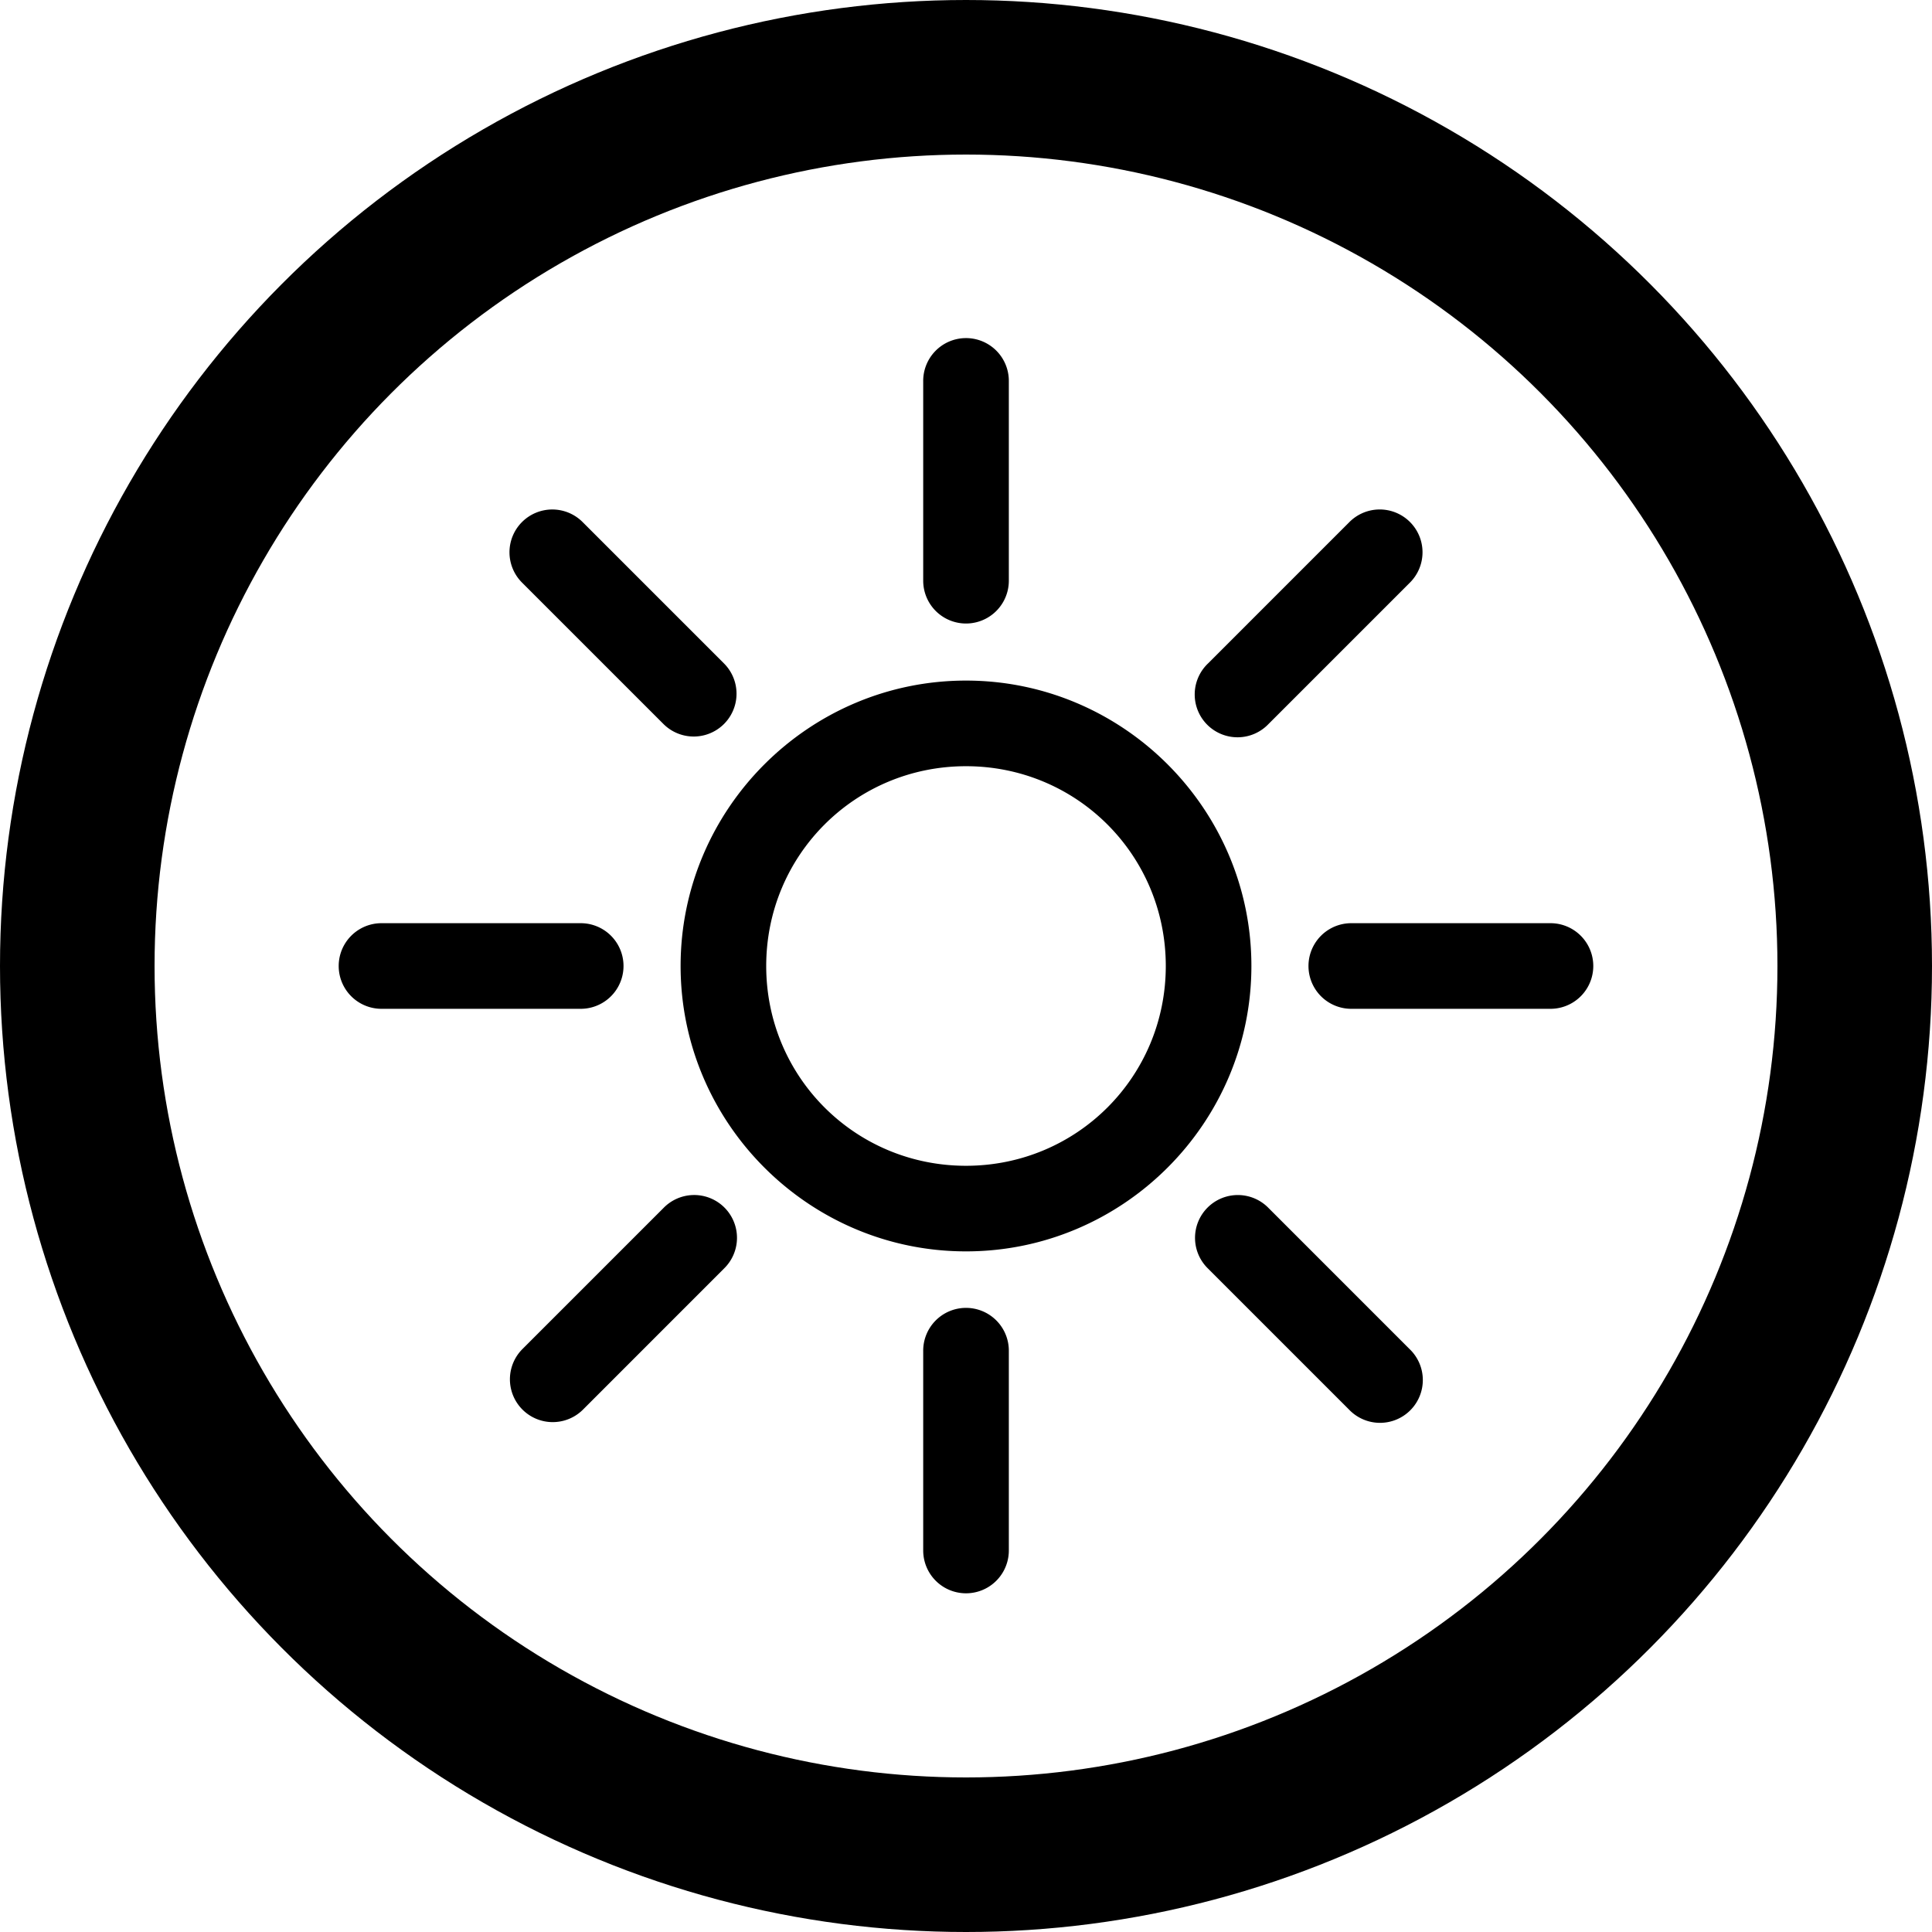 <?xml version="1.0" encoding="UTF-8" standalone="no"?>
<svg
   xmlns:dc="http://purl.org/dc/elements/1.1/"
   xmlns:cc="http://creativecommons.org/ns#"
   xmlns:rdf="http://www.w3.org/1999/02/22-rdf-syntax-ns#"
   xmlns:svg="http://www.w3.org/2000/svg"
   xmlns="http://www.w3.org/2000/svg"
   width="100"
   height="100"
   viewBox="0 0 100 100"
   id="svg4157"
   version="1.1">
  <defs
     id="defs4159" />
  <g
     id="layer1"
     transform="translate(0,2.2107222e-5)">
    <ellipse
       style="opacity:1;fill:none;fill-opacity:1;fill-rule:nonzero;stroke:#000000;stroke-width:8.0;stroke-linecap:round;stroke-linejoin:bevel;stroke-miterlimit:4;stroke-dasharray:none;stroke-dashoffset:0;stroke-opacity:1"
       id="path4705"
       cx="50"
       cy="50"
       rx="46"
       ry="46" />
  </g>
  <path
     id="path12200"
     d="m 49.966,17.5 a 2.216,2.216 0 0 0 -2.181,2.248 l 0,10.309 a 2.216,2.216 0 1 0 4.432,0 l 0,-10.309 A 2.216,2.216 0 0 0 49.966,17.5 Z m -21.381,8.871 a 2.216,2.216 0 0 0 -1.544,3.804 l 7.298,7.298 a 2.216,2.216 0 1 0 3.135,-3.133 l -7.298,-7.298 a 2.216,2.216 0 0 0 -1.591,-0.671 z m 42.763,0 a 2.216,2.216 0 0 0 -1.523,0.671 l -7.3,7.3 a 2.216,2.216 0 1 0 3.133,3.133 l 7.3,-7.3 a 2.216,2.216 0 0 0 -1.61,-3.804 z m -21.348,8.856 c -8.132,0 -14.772,6.64 -14.772,14.772 0,8.132 6.64,14.772 14.772,14.772 8.132,0 14.772,-6.64 14.772,-14.772 0,-8.132 -6.64,-14.772 -14.772,-14.772 z m 0,4.432 c 5.737,0 10.341,4.603 10.341,10.341 0,5.737 -4.603,10.341 -10.341,10.341 -5.737,0 -10.341,-4.603 -10.341,-10.341 0,-5.737 4.603,-10.341 10.341,-10.341 z m -30.253,8.125 a 2.216,2.216 0 1 0 0,4.432 l 10.31,0 a 2.216,2.216 0 1 0 0,-4.432 z m 50.196,0 a 2.216,2.216 0 1 0 0,4.432 l 10.309,0 a 2.216,2.216 0 1 0 0,-4.432 z M 35.865,61.855 a 2.216,2.216 0 0 0 -1.523,0.671 l -7.3,7.3 a 2.216,2.216 0 1 0 3.135,3.133 l 7.298,-7.3 a 2.216,2.216 0 0 0 -1.61,-3.804 z m 28.206,0 a 2.216,2.216 0 0 0 -1.544,3.806 l 7.298,7.298 a 2.216,2.216 0 1 0 3.133,-3.133 L 65.66,62.527 A 2.216,2.216 0 0 0 64.071,61.855 Z M 49.966,67.696 a 2.216,2.216 0 0 0 -2.181,2.248 l 0,10.309 a 2.216,2.216 0 1 0 4.432,0 l 0,-10.309 A 2.216,2.216 0 0 0 49.966,67.696 Z"
     style="fill-rule:evenodd" />
</svg>
